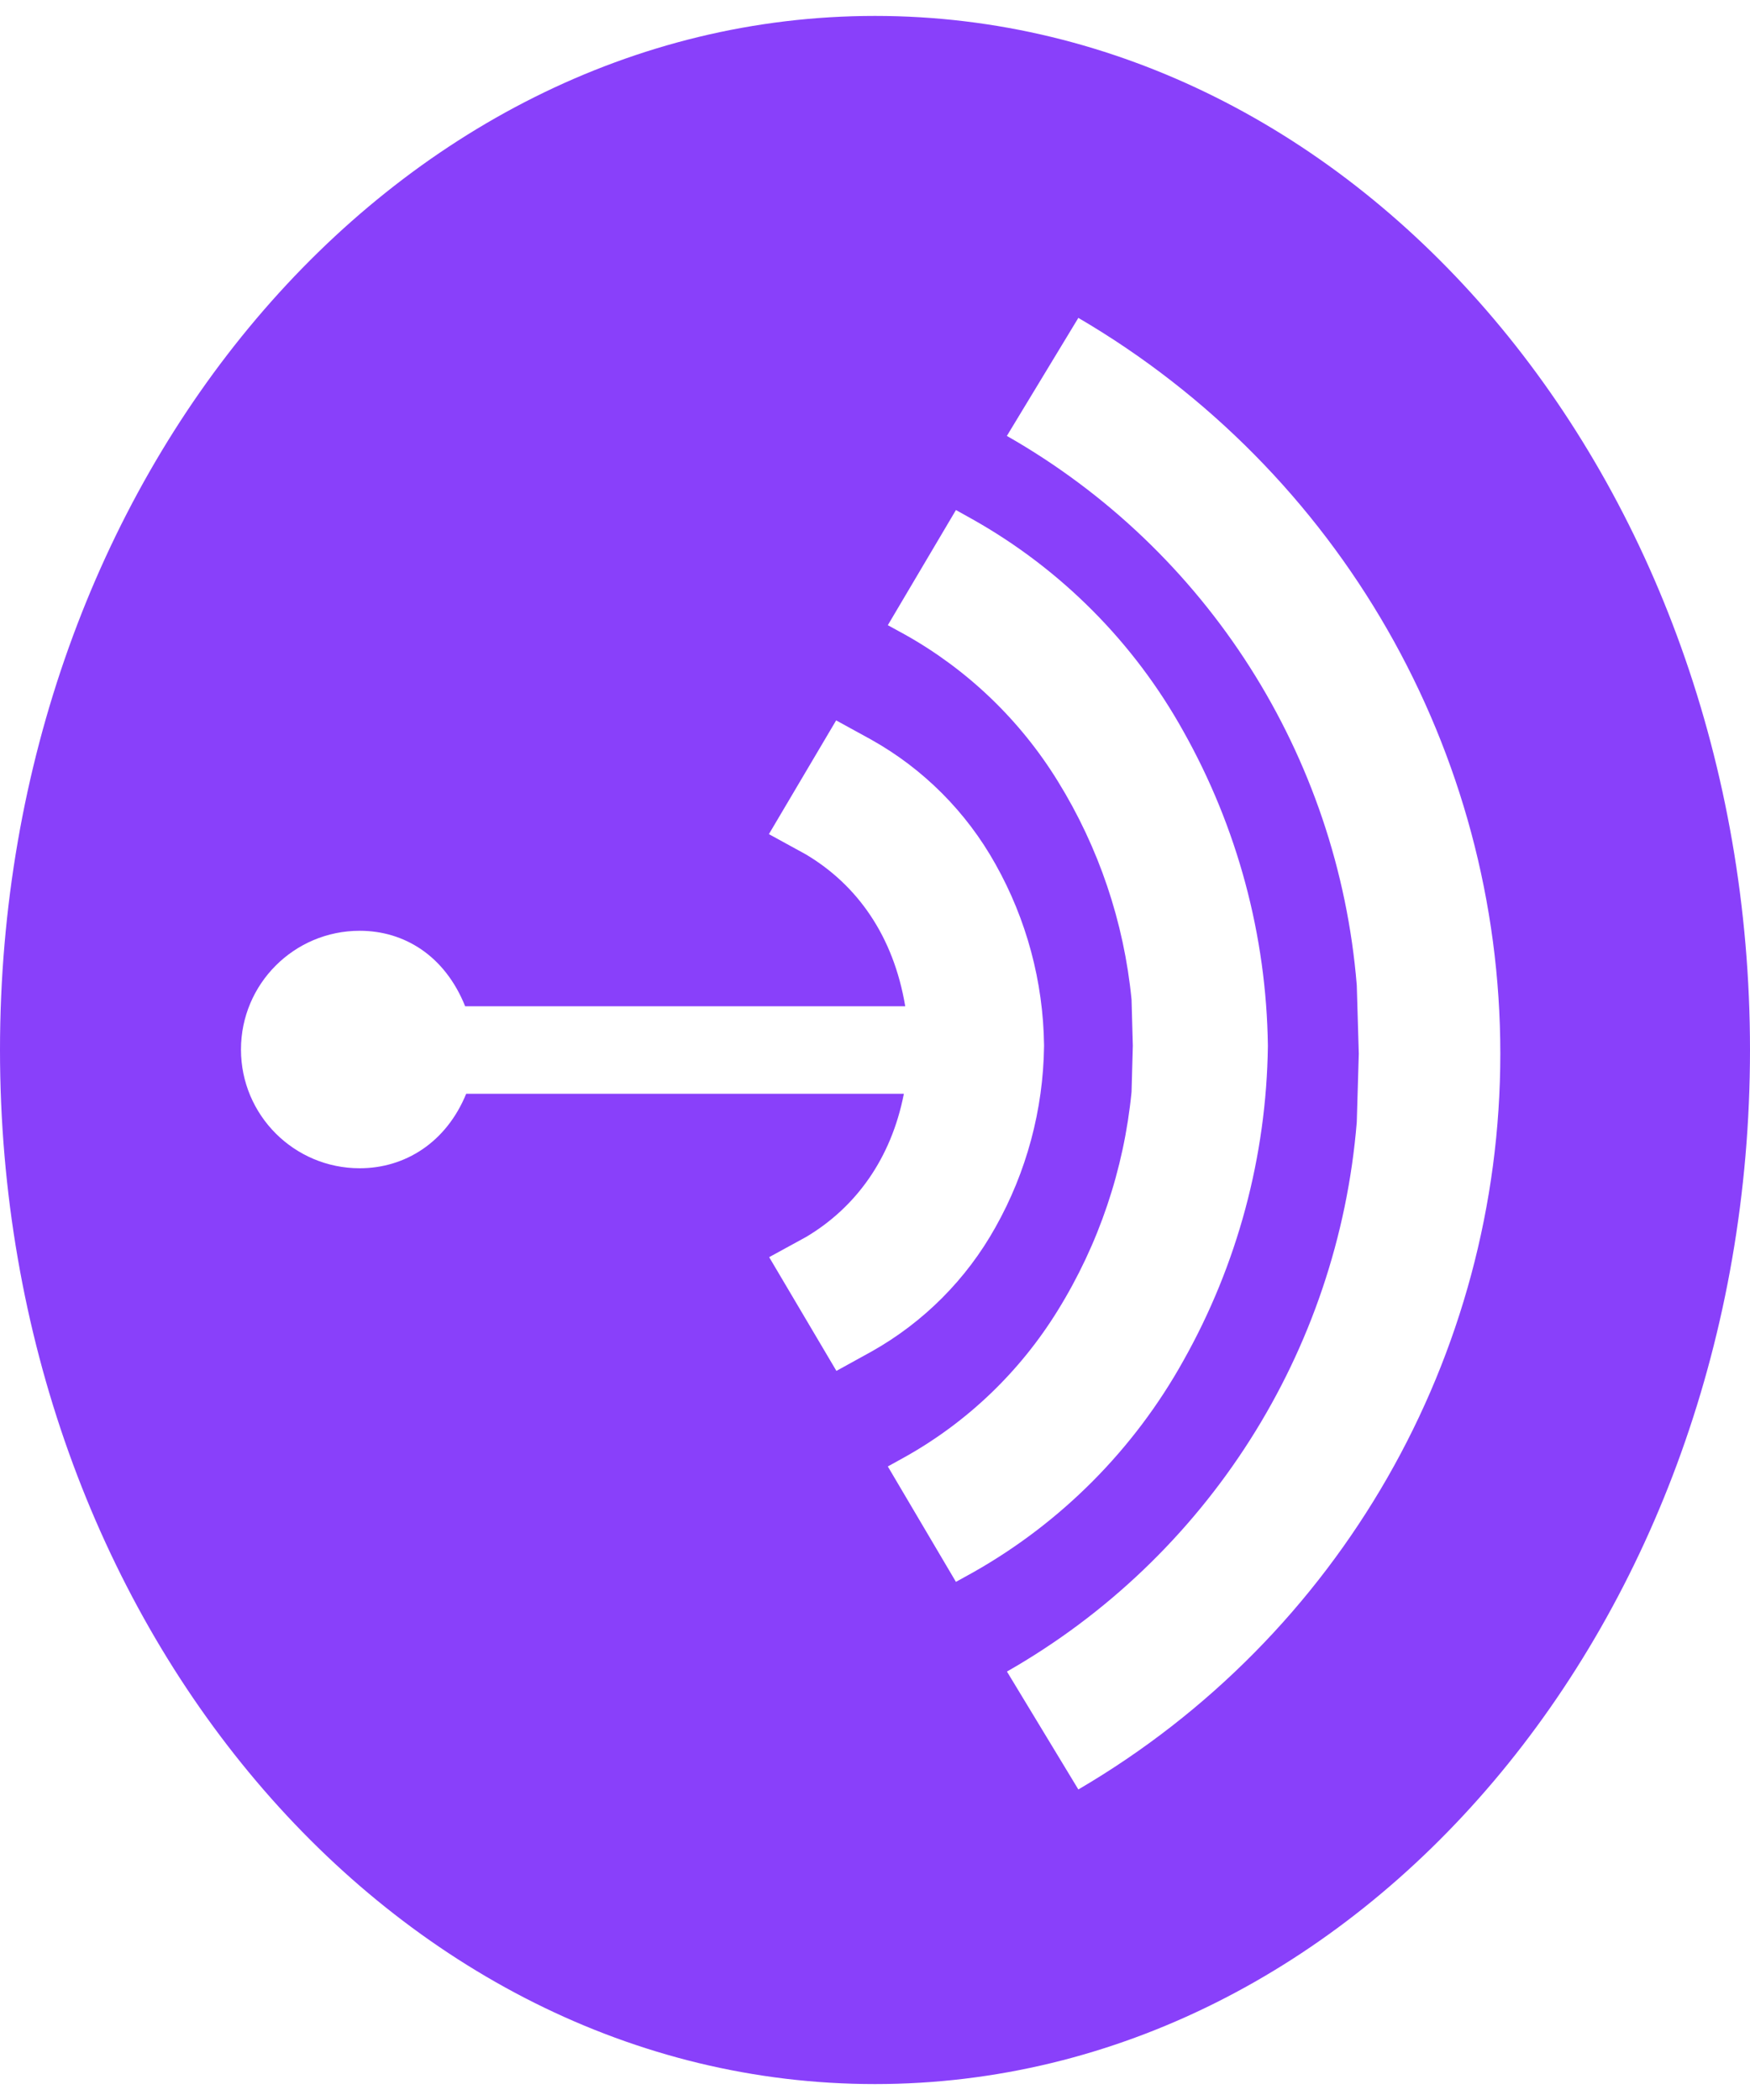 ﻿<?xml version="1.0" encoding="utf-8"?>
<svg version="1.1" xmlns:xlink="http://www.w3.org/1999/xlink" width="40px" height="48px" xmlns="http://www.w3.org/2000/svg">
  <defs>
    <pattern id="BGPattern" patternUnits="userSpaceOnUse" alignment="0 0" imageRepeat="None" />
    <mask fill="white" id="Clip6641">
      <path d="M 10.656 25  L 20.66 25  C 20.37 26.484  19.561 27.598  18.424 28.274  L 17.581 28.735  L 19.118 31.335  L 19.925 30.89  C 21.111 30.223  22.089 29.242  22.752 28.054  C 23.463 26.79  23.845 25.367  23.864 23.917  L 23.864 23.886  C 23.845 22.436  23.463 21.013  22.752 19.749  C 22.088 18.559  21.108 17.576  19.919 16.909  L 19.112 16.466  L 17.575 19.066  L 18.416 19.527  C 19.596 20.227  20.423 21.396  20.691 23  L 10.632 23  C 10.166 21.84  9.236 21.275  8.222 21.275  C 6.723 21.275  5.508 22.49  5.508 23.989  C 5.508 25.488  6.723 26.703  8.222 26.703  C 9.255 26.703  10.199 26.116  10.656 25  Z M 40 24  C 40 37.053  31.046 47.636  20 47.636  C 8.954 47.636  0 37.053  0 24  C 0 10.947  8.954 0.364  20 0.364  C 31.046 0.364  40 10.947  40 24  Z M 31.058 24.085  L 31.012 25.647  C 30.584 30.897  27.591 35.597  23.016 38.207  L 24.648 40.902  C 30.622 37.406  34.293 31.005  34.293 24.084  C 34.293 17.163  30.622 10.761  24.648 7.266  L 23.014 9.964  C 27.591 12.571  30.585 17.271  31.012 22.521  L 31.058 24.085  Z M 20.293 33.519  L 21.85 36.157  L 22.232 35.946  C 24.254 34.806  25.921 33.129  27.049 31.101  C 28.284 28.905  28.947 26.434  28.98 23.915  L 28.98 23.9  C 28.947 21.381  28.283 18.912  27.049 16.716  C 25.922 14.687  24.255 13.01  22.232 11.871  L 21.85 11.658  L 20.293 14.29  L 20.687 14.506  C 22.117 15.307  23.318 16.46  24.178 17.855  C 25.114 19.368  25.691 21.076  25.864 22.848  L 25.893 23.903  L 25.864 24.957  C 25.691 26.729  25.115 28.438  24.178 29.952  C 23.318 31.347  22.117 32.5  20.687 33.301  L 20.293 33.519  Z " fill-rule="evenodd" />
    </mask>
  </defs>
  <g>
    <path d="M 10.656 25  L 20.66 25  C 20.37 26.484  19.561 27.598  18.424 28.274  L 17.581 28.735  L 19.118 31.335  L 19.925 30.89  C 21.111 30.223  22.089 29.242  22.752 28.054  C 23.463 26.79  23.845 25.367  23.864 23.917  L 23.864 23.886  C 23.845 22.436  23.463 21.013  22.752 19.749  C 22.088 18.559  21.108 17.576  19.919 16.909  L 19.112 16.466  L 17.575 19.066  L 18.416 19.527  C 19.596 20.227  20.423 21.396  20.691 23  L 10.632 23  C 10.166 21.84  9.236 21.275  8.222 21.275  C 6.723 21.275  5.508 22.49  5.508 23.989  C 5.508 25.488  6.723 26.703  8.222 26.703  C 9.255 26.703  10.199 26.116  10.656 25  Z M 40 24  C 40 37.053  31.046 47.636  20 47.636  C 8.954 47.636  0 37.053  0 24  C 0 10.947  8.954 0.364  20 0.364  C 31.046 0.364  40 10.947  40 24  Z M 31.058 24.085  L 31.012 25.647  C 30.584 30.897  27.591 35.597  23.016 38.207  L 24.648 40.902  C 30.622 37.406  34.293 31.005  34.293 24.084  C 34.293 17.163  30.622 10.761  24.648 7.266  L 23.014 9.964  C 27.591 12.571  30.585 17.271  31.012 22.521  L 31.058 24.085  Z M 20.293 33.519  L 21.85 36.157  L 22.232 35.946  C 24.254 34.806  25.921 33.129  27.049 31.101  C 28.284 28.905  28.947 26.434  28.98 23.915  L 28.98 23.9  C 28.947 21.381  28.283 18.912  27.049 16.716  C 25.922 14.687  24.255 13.01  22.232 11.871  L 21.85 11.658  L 20.293 14.29  L 20.687 14.506  C 22.117 15.307  23.318 16.46  24.178 17.855  C 25.114 19.368  25.691 21.076  25.864 22.848  L 25.893 23.903  L 25.864 24.957  C 25.691 26.729  25.115 28.438  24.178 29.952  C 23.318 31.347  22.117 32.5  20.687 33.301  L 20.293 33.519  Z " fill-rule="nonzero" fill="rgba(137, 64, 250, 1)" stroke="none" class="fill" />
    <path d="M 10.656 25  L 20.66 25  C 20.37 26.484  19.561 27.598  18.424 28.274  L 17.581 28.735  L 19.118 31.335  L 19.925 30.89  C 21.111 30.223  22.089 29.242  22.752 28.054  C 23.463 26.79  23.845 25.367  23.864 23.917  L 23.864 23.886  C 23.845 22.436  23.463 21.013  22.752 19.749  C 22.088 18.559  21.108 17.576  19.919 16.909  L 19.112 16.466  L 17.575 19.066  L 18.416 19.527  C 19.596 20.227  20.423 21.396  20.691 23  L 10.632 23  C 10.166 21.84  9.236 21.275  8.222 21.275  C 6.723 21.275  5.508 22.49  5.508 23.989  C 5.508 25.488  6.723 26.703  8.222 26.703  C 9.255 26.703  10.199 26.116  10.656 25  Z " stroke-width="0" stroke-dasharray="0" stroke="rgba(255, 255, 255, 0)" fill="none" class="stroke" mask="url(#Clip6641)" />
    <path d="M 40 24  C 40 37.053  31.046 47.636  20 47.636  C 8.954 47.636  0 37.053  0 24  C 0 10.947  8.954 0.364  20 0.364  C 31.046 0.364  40 10.947  40 24  Z " stroke-width="0" stroke-dasharray="0" stroke="rgba(255, 255, 255, 0)" fill="none" class="stroke" mask="url(#Clip6641)" />
    <path d="M 31.058 24.085  L 31.012 25.647  C 30.584 30.897  27.591 35.597  23.016 38.207  L 24.648 40.902  C 30.622 37.406  34.293 31.005  34.293 24.084  C 34.293 17.163  30.622 10.761  24.648 7.266  L 23.014 9.964  C 27.591 12.571  30.585 17.271  31.012 22.521  L 31.058 24.085  Z " stroke-width="0" stroke-dasharray="0" stroke="rgba(255, 255, 255, 0)" fill="none" class="stroke" mask="url(#Clip6641)" />
    <path d="M 20.293 33.519  L 21.85 36.157  L 22.232 35.946  C 24.254 34.806  25.921 33.129  27.049 31.101  C 28.284 28.905  28.947 26.434  28.98 23.915  L 28.98 23.9  C 28.947 21.381  28.283 18.912  27.049 16.716  C 25.922 14.687  24.255 13.01  22.232 11.871  L 21.85 11.658  L 20.293 14.29  L 20.687 14.506  C 22.117 15.307  23.318 16.46  24.178 17.855  C 25.114 19.368  25.691 21.076  25.864 22.848  L 25.893 23.903  L 25.864 24.957  C 25.691 26.729  25.115 28.438  24.178 29.952  C 23.318 31.347  22.117 32.5  20.687 33.301  L 20.293 33.519  Z " stroke-width="0" stroke-dasharray="0" stroke="rgba(255, 255, 255, 0)" fill="none" class="stroke" mask="url(#Clip6641)" />
  </g>
</svg>